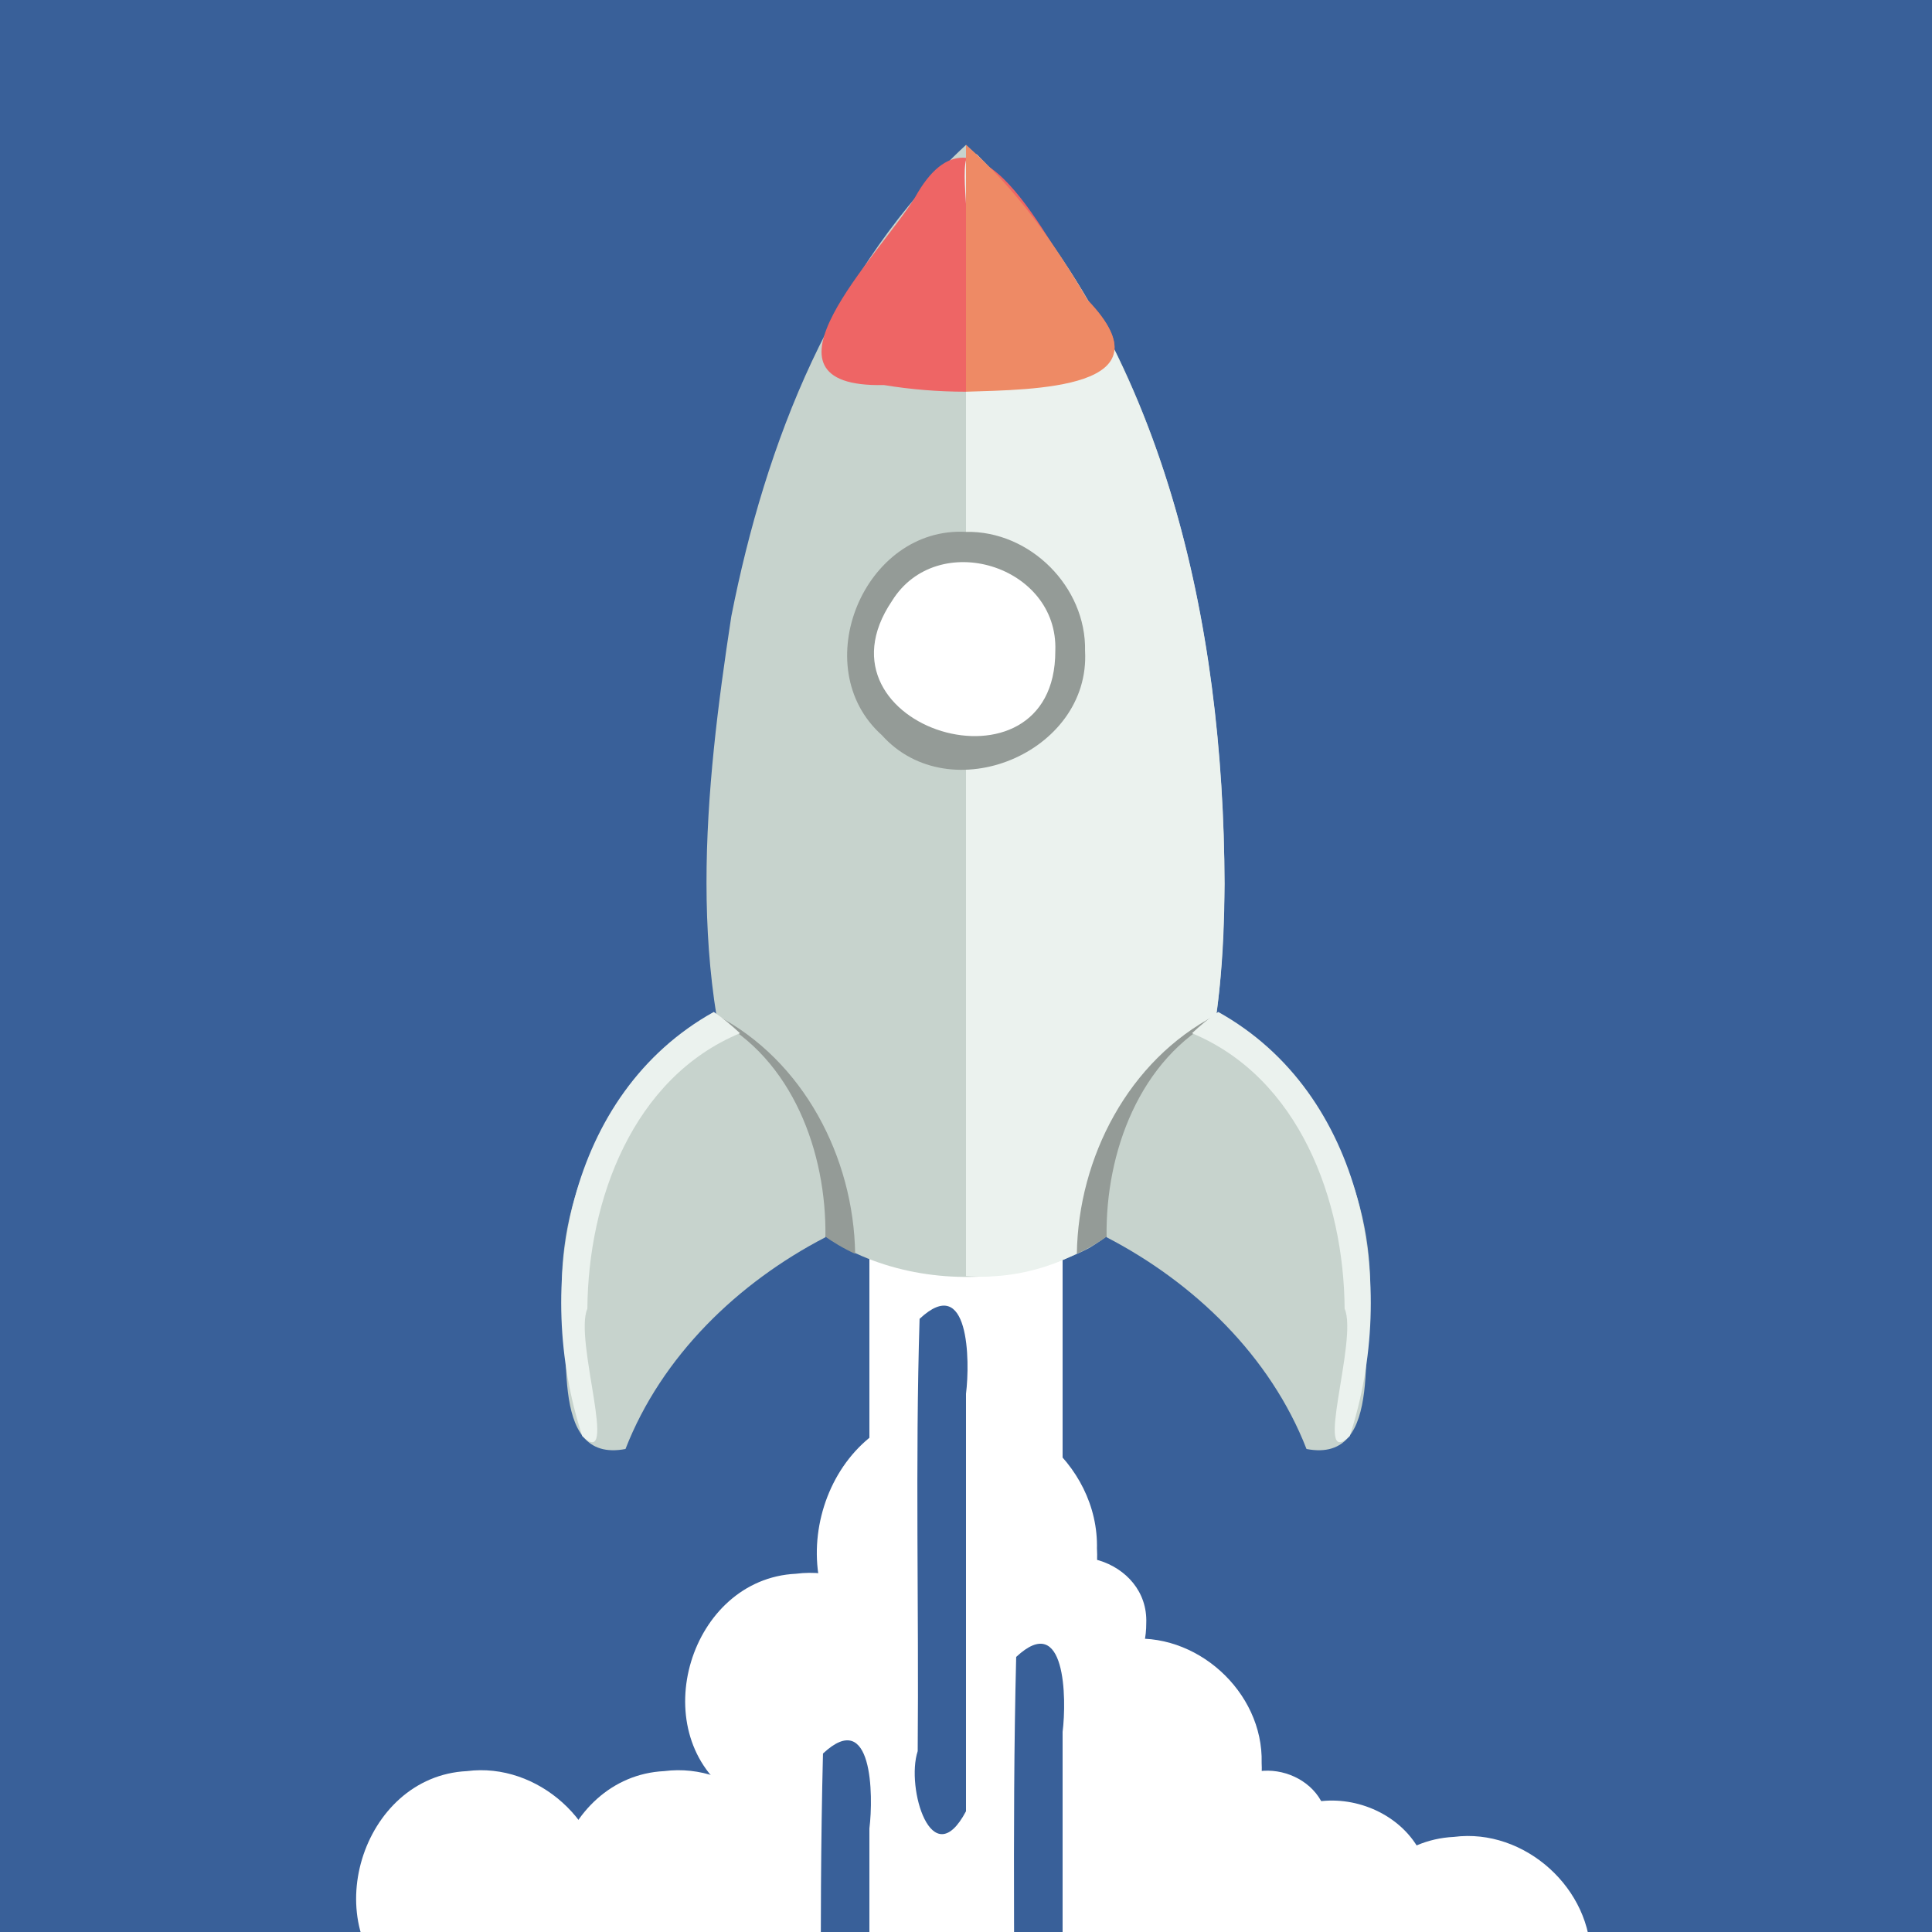<?xml version="1.0" encoding="UTF-8" standalone="no"?>
<!-- Created with Inkscape (http://www.inkscape.org/) -->

<svg
   xmlns:dc="http://purl.org/dc/elements/1.1/"
   xmlns:cc="http://creativecommons.org/ns#"
   xmlns:rdf="http://www.w3.org/1999/02/22-rdf-syntax-ns#"
   xmlns:svg="http://www.w3.org/2000/svg"
   xmlns="http://www.w3.org/2000/svg"
   xmlns:xlink="http://www.w3.org/1999/xlink"
   version="1.1"
   width="32"
   height="32"
   viewBox="0 0 32 32"
   id="Calque_1"
   xml:space="preserve"><rect x="0" y="0" width="32" height="32" fill="#333333" stroke="none"/><defs
     id="defs10744" /><g
     transform="matrix(0.8,0,0,0.8,0,6.4)"
     id="g11212"><g
       transform="translate(0,-8)"
       id="g10676"><path
         d="m 0,0 c 13.333,0 26.667,0 40,0 0,13.333 0,26.667 0,40 C 26.667,40 13.333,40 0,40 0,26.667 0,13.333 0,0 z"
         id="rect10678"
         style="fill:#396099" /></g><path
       d="m 18,17 c 1.333,0 2.667,0 4,0 0,2 0,4 0,6 -1.333,0 -2.667,0 -4,0 0,-2 0,-4 0,-6 z"
       id="rect10680"
       style="fill:#ffffff" /><path
       d="m 25.353,10.298 c -0.041,2.675 -0.262,6.008 -2.802,7.54 -2.382,1.239 -5.936,0.572 -6.99,-2.129 C 14.183,12.241 14.589,8.363 15.141,4.761 15.847,1.174 17.262,-2.472 20,-5 c 4.08,3.881 5.328,9.868 5.353,15.298 z"
       id="path10682"
       style="fill:#c7d3cd" /><path
       d="m 20,0.11 c 1.378,-0.045 4.289,-0.045 2.523,-1.892 -0.864,-1.209 -2.284,-4.468 -3.579,-2.13 -0.751,1.209 -3.548,3.947 -0.644,3.884 C 18.861,0.064 19.431,0.11 20,0.11 z"
       id="path10684"
       style="fill:#ee6565" /><path
       d="M 25.353,10.298 C 25.337,4.927 24.112,-0.853 20.23,-4.798 19.746,-5.085 20.115,-3.49 20,-2.964 20,4.164 20,11.291 20,18.419 22.289,18.594 24.347,16.891 24.825,14.683 25.243,13.263 25.348,11.771 25.353,10.298 z"
       id="path10686"
       style="fill:#ebf2ee" /><path
       d="M 22.465,5.477 C 22.58,7.588 19.668,8.793 18.257,7.22 16.684,5.809 17.889,2.897 20,3.012 c 1.325,-0.028 2.493,1.139 2.465,2.465 z"
       id="circle10688"
       style="fill:#949b97" /><path
       d="M 21.849,5.477 C 21.854,8.644 16.688,7.078 18.467,4.443 19.401,2.933 21.918,3.701 21.849,5.477 z"
       id="circle10690"
       style="fill:#ffffff" /><path
       d="m 20,-5 c 0,1.703 0,3.407 0,5.11 1.378,-0.045 4.289,-0.045 2.523,-1.892 C 21.837,-2.961 21.034,-4.098 20,-5 z"
       id="path10692"
       style="fill:#ee8a65" /><path
       d="m 22.295,17.959 c 1.893,-0.87 2.607,-3.021 2.878,-4.943 -1.806,0.934 -2.849,2.948 -2.878,4.943 z"
       id="path10694"
       style="fill:#949b97" /><path
       d="m 22.911,17.616 c 1.811,0.939 3.39,2.46 4.139,4.384 1.655,0.315 1.085,-2.337 1.318,-3.35 0.007,-2.243 -1.186,-4.454 -3.146,-5.574 -1.631,0.849 -2.339,2.789 -2.311,4.54 z"
       id="path10696"
       style="fill:#c7d3cd" /><path
       d="m 25.222,12.951 c 3.04,1.693 3.738,5.681 2.723,8.782 -0.775,0.744 0.179,-2.005 -0.106,-2.637 -0.015,-2.25 -0.939,-4.779 -3.16,-5.704 0.171,-0.159 0.35,-0.31 0.543,-0.441 z"
       id="path10698"
       style="fill:#ebf2ee" /><path
       d="m 17.705,17.959 c -1.893,-0.87 -2.607,-3.021 -2.878,-4.943 1.808,0.936 2.848,2.945 2.878,4.943 z"
       id="path10700"
       style="fill:#949b97" /><path
       d="M 17.089,17.616 C 15.278,18.555 13.699,20.076 12.95,22 11.295,22.315 11.865,19.663 11.632,18.65 11.625,16.407 12.818,14.196 14.778,13.076 c 1.631,0.849 2.339,2.789 2.311,4.54 z"
       id="path10702"
       style="fill:#c7d3cd" /><path
       d="m 14.778,12.951 c -3.04,1.693 -3.738,5.681 -2.723,8.782 0.775,0.744 -0.179,-2.005 0.106,-2.637 0.015,-2.25 0.939,-4.779 3.16,-5.704 -0.171,-0.159 -0.35,-0.31 -0.543,-0.441 z"
       id="path10704"
       style="fill:#ebf2ee" /><g
       transform="translate(0,-8)"
       id="g10706"><defs
         id="defs10708"><rect
           width="40"
           height="40"
           x="0"
           y="0"
           id="SVGID_1_" /></defs><clipPath
         id="SVGID_2_"><use
           id="use10712"
           style="overflow:visible"
           x="0"
           y="0"
           width="40"
           height="40"
           xlink:href="#SVGID_1_" /></clipPath><path
         d="m 26.758,40 c -2.27,-3.363 -4.541,-6.727 -6.811,-10.09 -1.816,3.363 -3.633,6.727 -5.449,10.09 4.087,0 8.173,0 12.26,0 z"
         clip-path="url(#SVGID_2_)"
         id="polygon10714"
         style="fill:#ffffff" /><path
         d="m 22.712,32.073 c 0.124,2.363 -3.013,3.844 -4.758,2.245 -1.888,-1.401 -1.06,-4.737 1.264,-5.092 1.743,-0.406 3.54,1.057 3.493,2.847 z"
         clip-path="url(#SVGID_2_)"
         id="path10716"
         style="fill:#ffffff" /><path
         d="m 19.31,35.139 c 0.109,2.087 -2.662,3.393 -4.203,1.982 -1.766,-1.303 -0.821,-4.432 1.371,-4.538 1.465,-0.19 2.871,1.079 2.832,2.556 z"
         clip-path="url(#SVGID_2_)"
         id="circle10718"
         style="fill:#ffffff" /><path
         d="m 16.586,39.226 c 0.109,2.087 -2.663,3.394 -4.205,1.983 -1.767,-1.303 -0.821,-4.434 1.372,-4.54 1.465,-0.19 2.872,1.08 2.833,2.557 z"
         clip-path="url(#SVGID_2_)"
         id="circle10720"
         style="fill:#ffffff" /><path
         d="m 12.5,39.226 c 0.109,2.087 -2.663,3.394 -4.205,1.983 C 6.528,39.906 7.474,36.776 9.667,36.669 11.133,36.479 12.539,37.749 12.5,39.226 z"
         clip-path="url(#SVGID_2_)"
         id="circle10722"
         style="fill:#ffffff" /><path
         d="m 26.121,36.5 c 0.109,2.087 -2.662,3.393 -4.203,1.982 -1.766,-1.303 -0.821,-4.432 1.371,-4.538 C 24.754,33.754 26.16,35.024 26.121,36.5 z"
         clip-path="url(#SVGID_2_)"
         id="circle10724"
         style="fill:#ffffff" /><path
         d="m 28.848,40.588 c 0.109,2.087 -2.663,3.394 -4.205,1.983 -1.767,-1.303 -0.821,-4.434 1.372,-4.54 1.465,-0.19 2.872,1.08 2.833,2.557 z"
         clip-path="url(#SVGID_2_)"
         id="circle10726"
         style="fill:#ffffff" /><path
         d="m 32.934,40.588 c 0.109,2.087 -2.663,3.394 -4.205,1.983 -1.767,-1.303 -0.821,-4.434 1.372,-4.54 1.465,-0.19 2.872,1.08 2.833,2.557 z"
         clip-path="url(#SVGID_2_)"
         id="circle10728"
         style="fill:#ffffff" /><path
         d="m 23.732,33.607 c 0.004,2.353 -3.835,1.19 -2.513,-0.768 0.695,-1.122 2.565,-0.552 2.513,0.768 z"
         clip-path="url(#SVGID_2_)"
         id="circle10730"
         style="fill:#ffffff" /><path
         d="m 27.485,37.861 c 0.003,2.069 -3.372,1.046 -2.21,-0.675 0.611,-0.987 2.255,-0.485 2.21,0.675 z"
         clip-path="url(#SVGID_2_)"
         id="circle10732"
         style="fill:#ffffff" /><path
         d="m 29.597,39.226 c 0.005,3.353 -5.465,1.696 -3.582,-1.095 0.99,-1.599 3.655,-0.786 3.582,1.095 z"
         clip-path="url(#SVGID_2_)"
         id="circle10734"
         style="fill:#ffffff" /><path
         d="m 20,37.5 c -0.706,1.331 -1.25,-0.485 -1,-1.245 0.026,-2.982 -0.053,-5.975 0.039,-8.95 1.027,-0.961 1.047,0.867 0.961,1.552 0,2.881 0,5.762 0,8.642 z"
         clip-path="url(#SVGID_2_)"
         id="path10736"
         style="fill:#396099" /><path
         d="m 22,46.5 c -0.706,1.331 -1.25,-0.485 -1,-1.245 0.026,-3.649 -0.053,-7.308 0.039,-10.95 1.027,-0.961 1.047,0.867 0.961,1.552 0,3.547 0,7.095 0,10.642 z"
         clip-path="url(#SVGID_2_)"
         id="path10738"
         style="fill:#396099" /><path
         d="m 18,48.5 c -0.706,1.331 -1.25,-0.485 -1,-1.245 0.026,-3.649 -0.053,-7.308 0.039,-10.95 1.027,-0.961 1.047,0.867 0.961,1.552 0,3.547 0,7.095 0,10.642 z"
         clip-path="url(#SVGID_2_)"
         id="path10740"
         style="fill:#396099" /></g></g></svg>